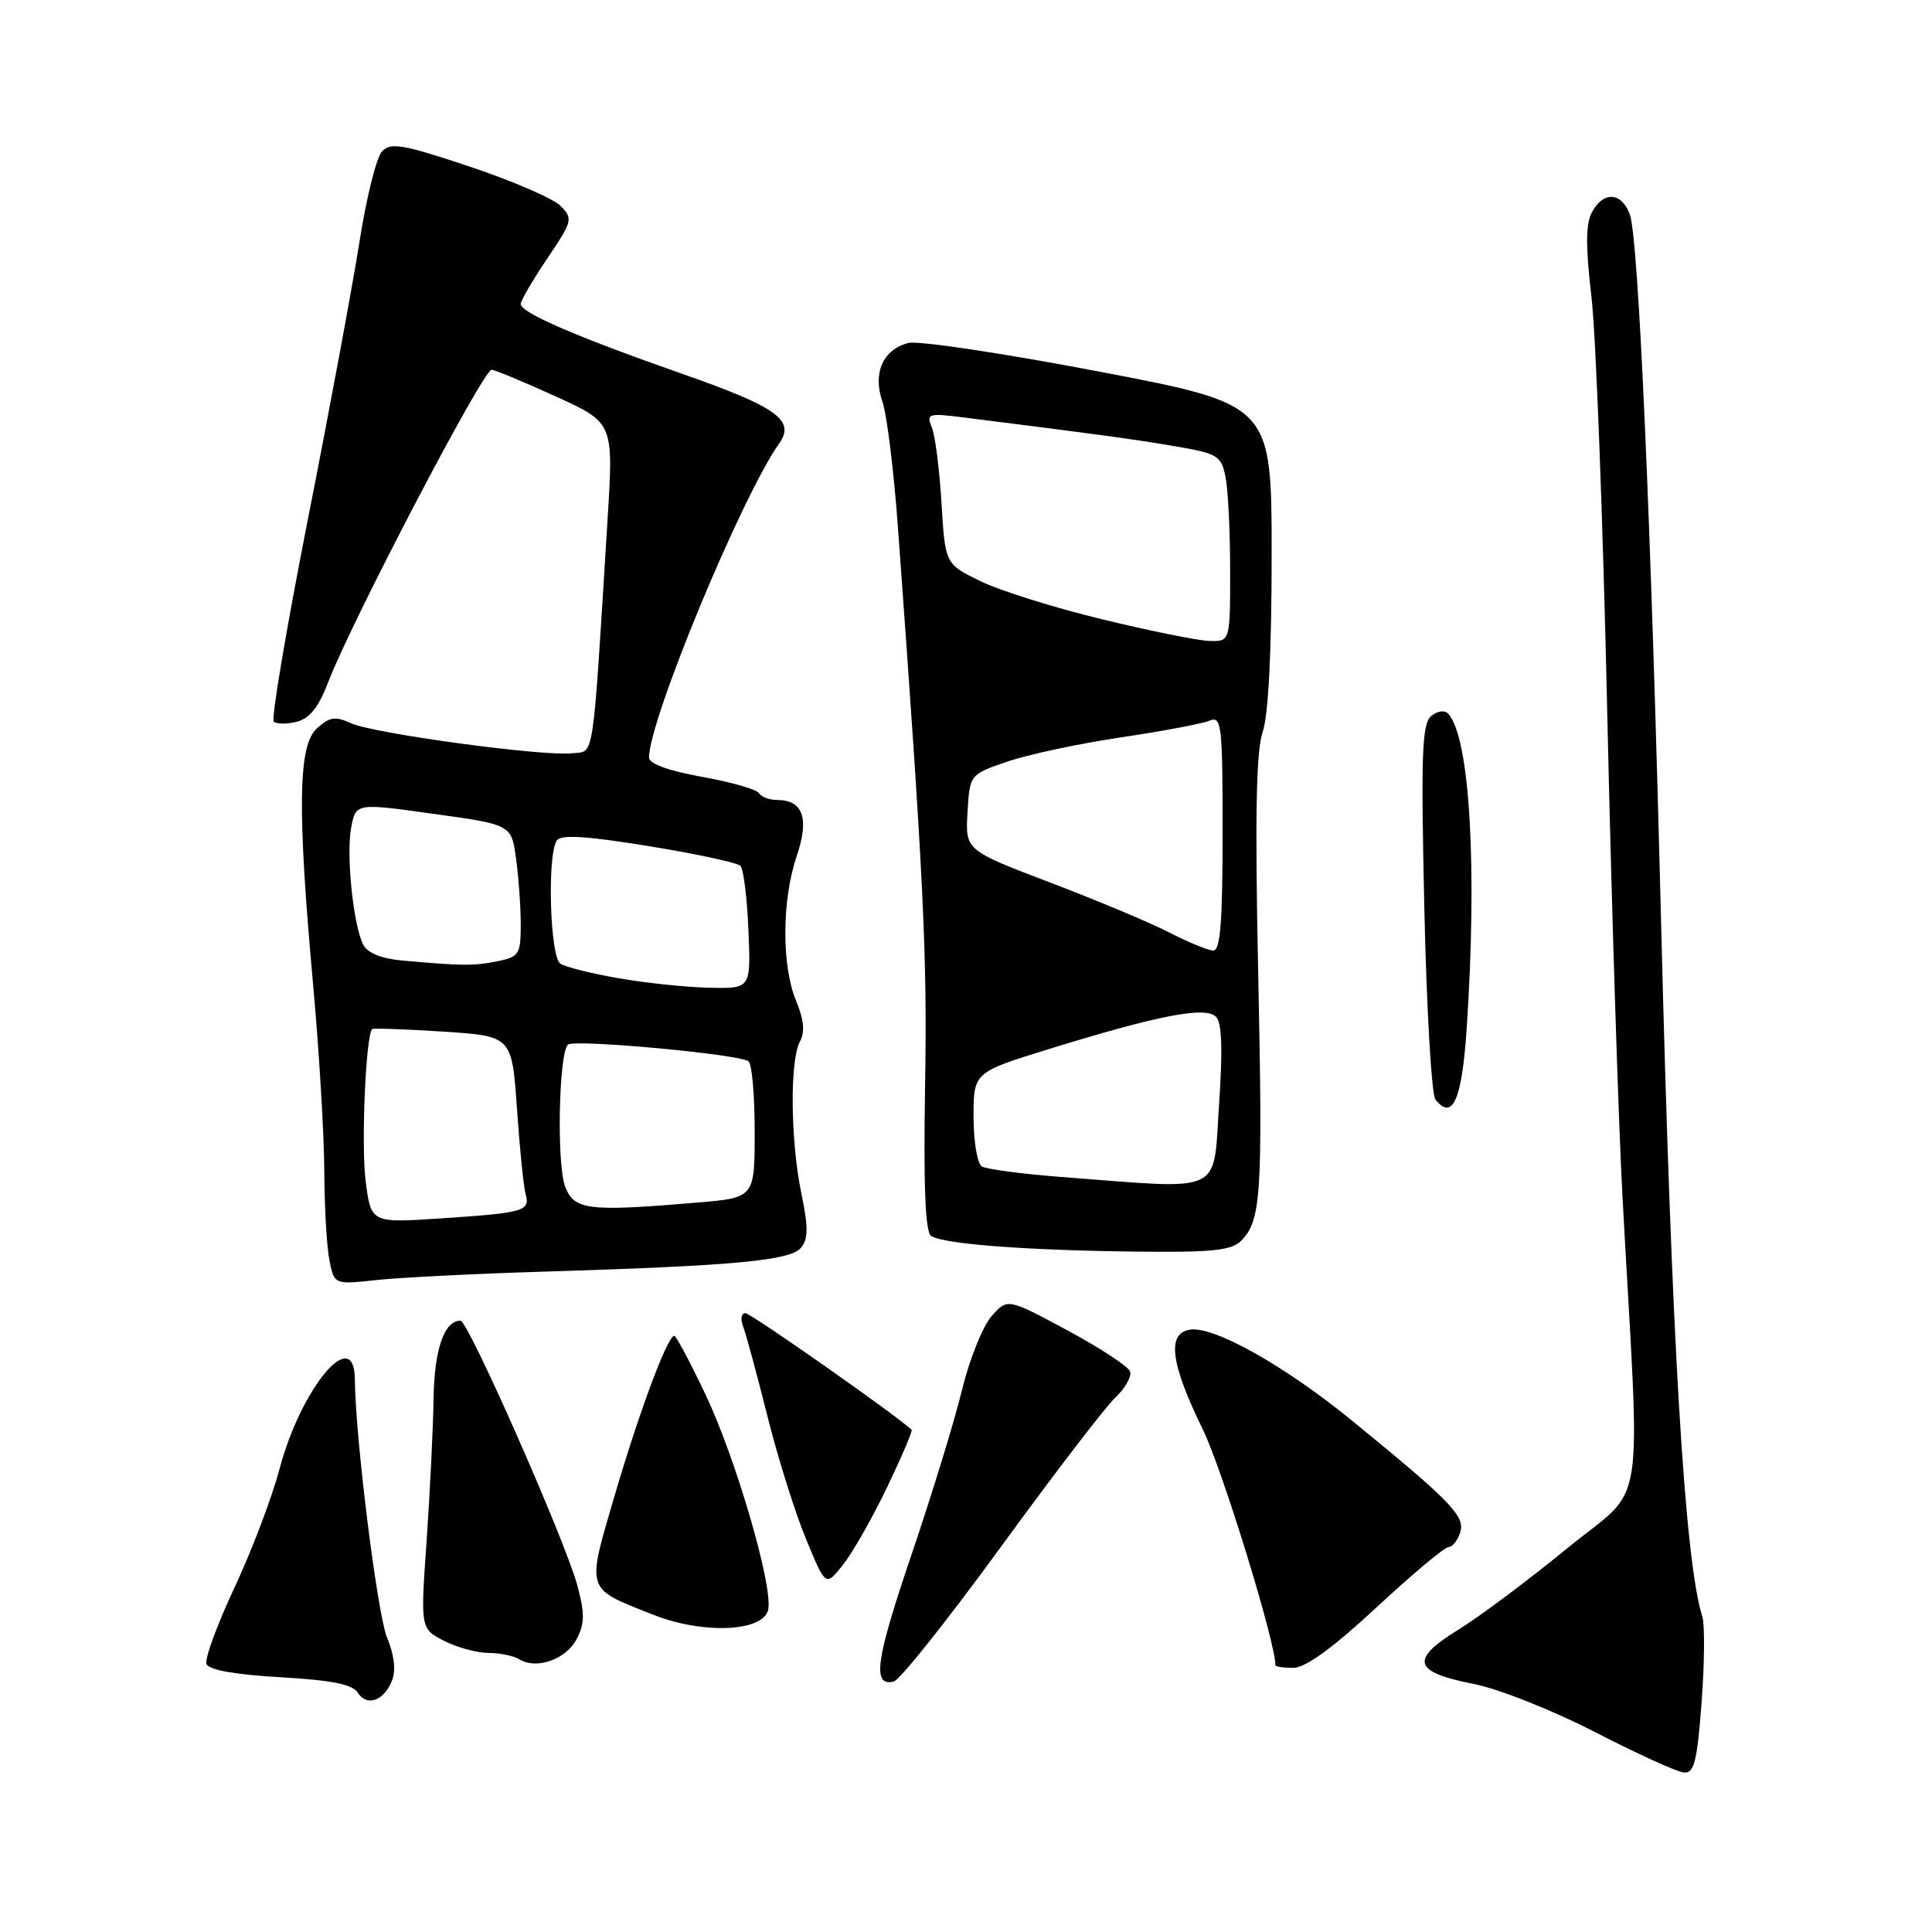 <?xml version="1.0" encoding="UTF-8" standalone="no"?>
<!DOCTYPE svg PUBLIC "-//W3C//DTD SVG 1.1//EN" "http://www.w3.org/Graphics/SVG/1.1/DTD/svg11.dtd" >
<svg xmlns="http://www.w3.org/2000/svg" xmlns:xlink="http://www.w3.org/1999/xlink" version="1.1" viewBox="0 0 256 256">
 <g >
 <path fill="currentColor"
d=" M 225.47 225.57 C 225.86 220.38 225.90 215.27 225.57 214.22 C 223.23 206.86 221.48 177.47 220.11 122.50 C 218.78 69.19 217.11 31.42 215.95 28.37 C 214.83 25.43 212.44 25.31 210.94 28.12 C 210.11 29.67 210.09 32.65 210.88 39.37 C 211.47 44.39 212.41 69.20 212.97 94.50 C 213.53 119.80 214.45 148.82 215.01 159.00 C 217.37 202.02 218.25 196.49 207.65 205.17 C 202.50 209.39 196.00 214.25 193.20 215.97 C 186.79 219.92 187.25 221.56 195.22 223.12 C 198.58 223.78 205.71 226.61 211.37 229.52 C 216.94 232.39 222.23 234.80 223.13 234.87 C 224.49 234.98 224.88 233.42 225.47 225.57 Z  M 51.97 222.61 C 52.47 221.29 52.22 219.19 51.29 217.00 C 50.01 213.95 47.08 190.53 47.02 182.75 C 46.96 175.44 39.89 183.88 37.03 194.67 C 36.04 198.43 33.35 205.50 31.06 210.39 C 28.77 215.27 27.10 219.82 27.36 220.49 C 27.66 221.28 31.17 221.90 37.14 222.24 C 43.93 222.63 46.71 223.18 47.41 224.29 C 48.62 226.20 50.93 225.36 51.97 222.61 Z  M 132.60 205.00 C 139.61 195.38 146.42 186.48 147.75 185.23 C 149.07 183.98 149.97 182.41 149.75 181.74 C 149.52 181.07 145.78 178.61 141.42 176.27 C 133.50 172.01 133.50 172.01 131.38 174.41 C 130.22 175.73 128.46 180.11 127.48 184.15 C 126.50 188.19 123.50 197.99 120.81 205.91 C 116.02 220.01 115.53 223.48 118.42 222.82 C 119.21 222.65 125.59 214.62 132.60 205.00 Z  M 76.40 217.21 C 77.48 215.15 77.50 213.80 76.50 210.08 C 74.93 204.20 62.04 175.00 61.02 175.00 C 58.85 175.00 57.55 178.77 57.45 185.37 C 57.39 189.29 56.97 197.74 56.53 204.15 C 55.71 215.80 55.71 215.80 58.81 217.40 C 60.51 218.28 63.16 219.01 64.70 219.02 C 66.24 219.02 68.09 219.41 68.81 219.86 C 71.04 221.27 74.99 219.89 76.40 217.21 Z  M 182.38 213.00 C 187.12 208.60 191.41 205.00 191.93 205.00 C 192.44 205.00 193.14 204.12 193.49 203.05 C 194.17 200.90 192.26 198.94 179.01 188.13 C 170.24 180.98 160.90 175.73 157.73 176.18 C 154.58 176.63 155.07 180.59 159.38 189.41 C 161.96 194.69 169.00 217.55 169.00 220.65 C 169.00 220.84 170.07 221.00 171.38 221.00 C 172.97 221.00 176.62 218.35 182.38 213.00 Z  M 101.81 213.18 C 102.33 209.75 97.43 193.07 93.47 184.75 C 91.44 180.49 89.59 177.00 89.35 177.00 C 88.46 177.00 84.78 186.83 81.53 197.88 C 77.68 211.00 77.48 210.36 86.50 213.94 C 93.24 216.62 101.36 216.22 101.81 213.18 Z  M 117.52 197.13 C 119.47 193.06 120.94 189.61 120.79 189.46 C 119.00 187.69 99.49 174.00 98.77 174.00 C 98.23 174.00 98.09 174.79 98.46 175.75 C 98.84 176.71 100.27 182.00 101.65 187.50 C 103.02 193.00 105.33 200.37 106.78 203.87 C 109.40 210.24 109.40 210.24 111.68 207.37 C 112.94 205.80 115.56 201.19 117.52 197.13 Z  M 72.00 168.50 C 97.28 167.73 104.72 167.04 106.13 165.34 C 107.10 164.17 107.12 162.62 106.18 158.11 C 104.74 151.14 104.64 140.54 105.99 138.02 C 106.68 136.73 106.53 135.13 105.49 132.62 C 103.56 128.00 103.59 119.28 105.56 113.46 C 107.27 108.43 106.42 106.00 102.94 106.00 C 101.94 106.00 100.87 105.59 100.56 105.09 C 100.25 104.59 96.84 103.62 93.00 102.93 C 88.55 102.13 86.00 101.20 86.00 100.37 C 86.00 95.40 98.27 65.78 103.25 58.75 C 105.41 55.70 102.96 53.93 90.47 49.56 C 76.42 44.64 69.00 41.44 69.00 40.29 C 69.00 39.84 70.58 37.12 72.52 34.25 C 75.88 29.26 75.95 28.95 74.26 27.27 C 73.29 26.29 67.87 23.96 62.22 22.07 C 53.35 19.11 51.75 18.83 50.61 20.07 C 49.88 20.86 48.54 26.22 47.64 32.00 C 46.73 37.78 43.66 54.31 40.81 68.74 C 37.97 83.17 35.92 95.26 36.27 95.61 C 36.62 95.95 37.99 95.97 39.31 95.64 C 41.02 95.21 42.23 93.69 43.48 90.41 C 46.55 82.38 64.00 49.00 65.14 49.00 C 65.55 49.00 69.36 50.58 73.60 52.51 C 81.30 56.02 81.30 56.02 80.51 68.76 C 78.46 101.78 78.81 99.46 75.82 99.81 C 71.99 100.25 49.55 97.21 46.54 95.84 C 44.43 94.88 43.67 94.99 42.00 96.50 C 39.50 98.76 39.37 107.09 41.49 130.50 C 42.29 139.30 42.95 150.38 42.97 155.12 C 42.99 159.87 43.29 165.21 43.65 166.99 C 44.29 170.22 44.29 170.22 49.90 169.61 C 52.98 169.28 62.92 168.78 72.00 168.50 Z  M 164.43 164.43 C 167.12 161.74 167.33 158.43 166.72 129.06 C 166.28 108.23 166.44 99.55 167.31 97.00 C 168.07 94.76 168.50 86.34 168.50 73.55 C 168.50 53.60 168.50 53.60 145.61 49.23 C 133.01 46.82 121.67 45.12 120.39 45.44 C 117.01 46.29 115.61 49.43 116.92 53.20 C 117.51 54.89 118.44 62.39 118.98 69.88 C 122.40 116.67 122.87 126.40 122.58 143.77 C 122.36 157.22 122.60 163.26 123.38 163.77 C 125.02 164.84 135.72 165.66 150.18 165.84 C 160.51 165.97 163.15 165.71 164.43 164.43 Z  M 194.35 136.20 C 195.76 114.85 194.76 97.74 191.91 94.59 C 191.42 94.06 190.49 94.18 189.64 94.89 C 188.42 95.90 188.27 99.92 188.73 120.29 C 189.02 133.61 189.69 145.04 190.20 145.69 C 192.48 148.57 193.72 145.74 194.35 136.20 Z  M 48.44 156.40 C 47.85 151.64 48.47 137.20 49.31 136.36 C 49.45 136.22 53.68 136.37 58.70 136.69 C 67.83 137.29 67.83 137.29 68.50 146.89 C 68.86 152.18 69.38 157.29 69.65 158.25 C 70.27 160.48 69.47 160.71 58.33 161.45 C 49.15 162.06 49.15 162.06 48.44 156.40 Z  M 74.89 157.25 C 73.75 154.28 74.03 139.64 75.25 138.42 C 76.00 137.67 97.63 139.65 99.17 140.61 C 99.63 140.89 100.00 145.08 100.00 149.91 C 100.00 158.71 100.00 158.71 92.35 159.35 C 77.92 160.57 76.09 160.35 74.89 157.25 Z  M 82.00 129.63 C 78.42 129.01 74.94 128.14 74.25 127.69 C 72.88 126.80 72.48 113.34 73.77 111.38 C 74.30 110.56 77.61 110.76 85.93 112.11 C 92.22 113.13 97.70 114.31 98.11 114.73 C 98.52 115.15 99.00 118.99 99.17 123.25 C 99.50 131.00 99.50 131.00 94.00 130.88 C 90.97 130.82 85.58 130.25 82.00 129.63 Z  M 53.25 127.27 C 50.56 127.03 48.69 126.27 48.14 125.19 C 46.81 122.60 45.85 113.33 46.53 109.67 C 47.15 106.40 47.15 106.40 57.46 107.84 C 67.77 109.27 67.77 109.27 68.38 113.78 C 68.72 116.25 69.00 120.19 69.00 122.51 C 69.00 126.46 68.78 126.79 65.88 127.38 C 62.75 128.00 61.23 127.99 53.25 127.27 Z  M 140.85 155.97 C 135.54 155.57 130.70 154.93 130.10 154.56 C 129.49 154.19 129.00 151.23 129.00 147.98 C 129.00 142.09 129.00 142.09 139.10 138.97 C 153.51 134.52 159.72 133.32 161.12 134.72 C 161.91 135.51 162.03 139.02 161.53 146.42 C 160.71 158.41 162.43 157.62 140.85 155.97 Z  M 155.00 123.59 C 152.53 122.31 145.42 119.33 139.20 116.96 C 127.91 112.66 127.91 112.66 128.20 107.64 C 128.50 102.62 128.50 102.62 133.50 100.91 C 136.25 99.97 143.00 98.53 148.50 97.71 C 154.00 96.89 159.29 95.90 160.25 95.50 C 161.87 94.84 162.00 95.92 162.00 110.39 C 162.00 122.24 161.70 125.99 160.75 125.95 C 160.06 125.93 157.47 124.86 155.00 123.59 Z  M 146.00 82.05 C 139.68 80.52 132.42 78.24 129.87 76.99 C 125.24 74.72 125.24 74.72 124.75 66.61 C 124.48 62.15 123.91 57.64 123.46 56.59 C 122.72 54.82 123.02 54.73 127.58 55.30 C 145.64 57.57 150.17 58.19 155.64 59.12 C 161.37 60.10 161.82 60.37 162.39 63.21 C 162.73 64.88 163.00 70.47 163.00 75.62 C 163.00 85.00 163.00 85.00 160.25 84.93 C 158.74 84.88 152.32 83.59 146.00 82.05 Z "/>
</g>
</svg>